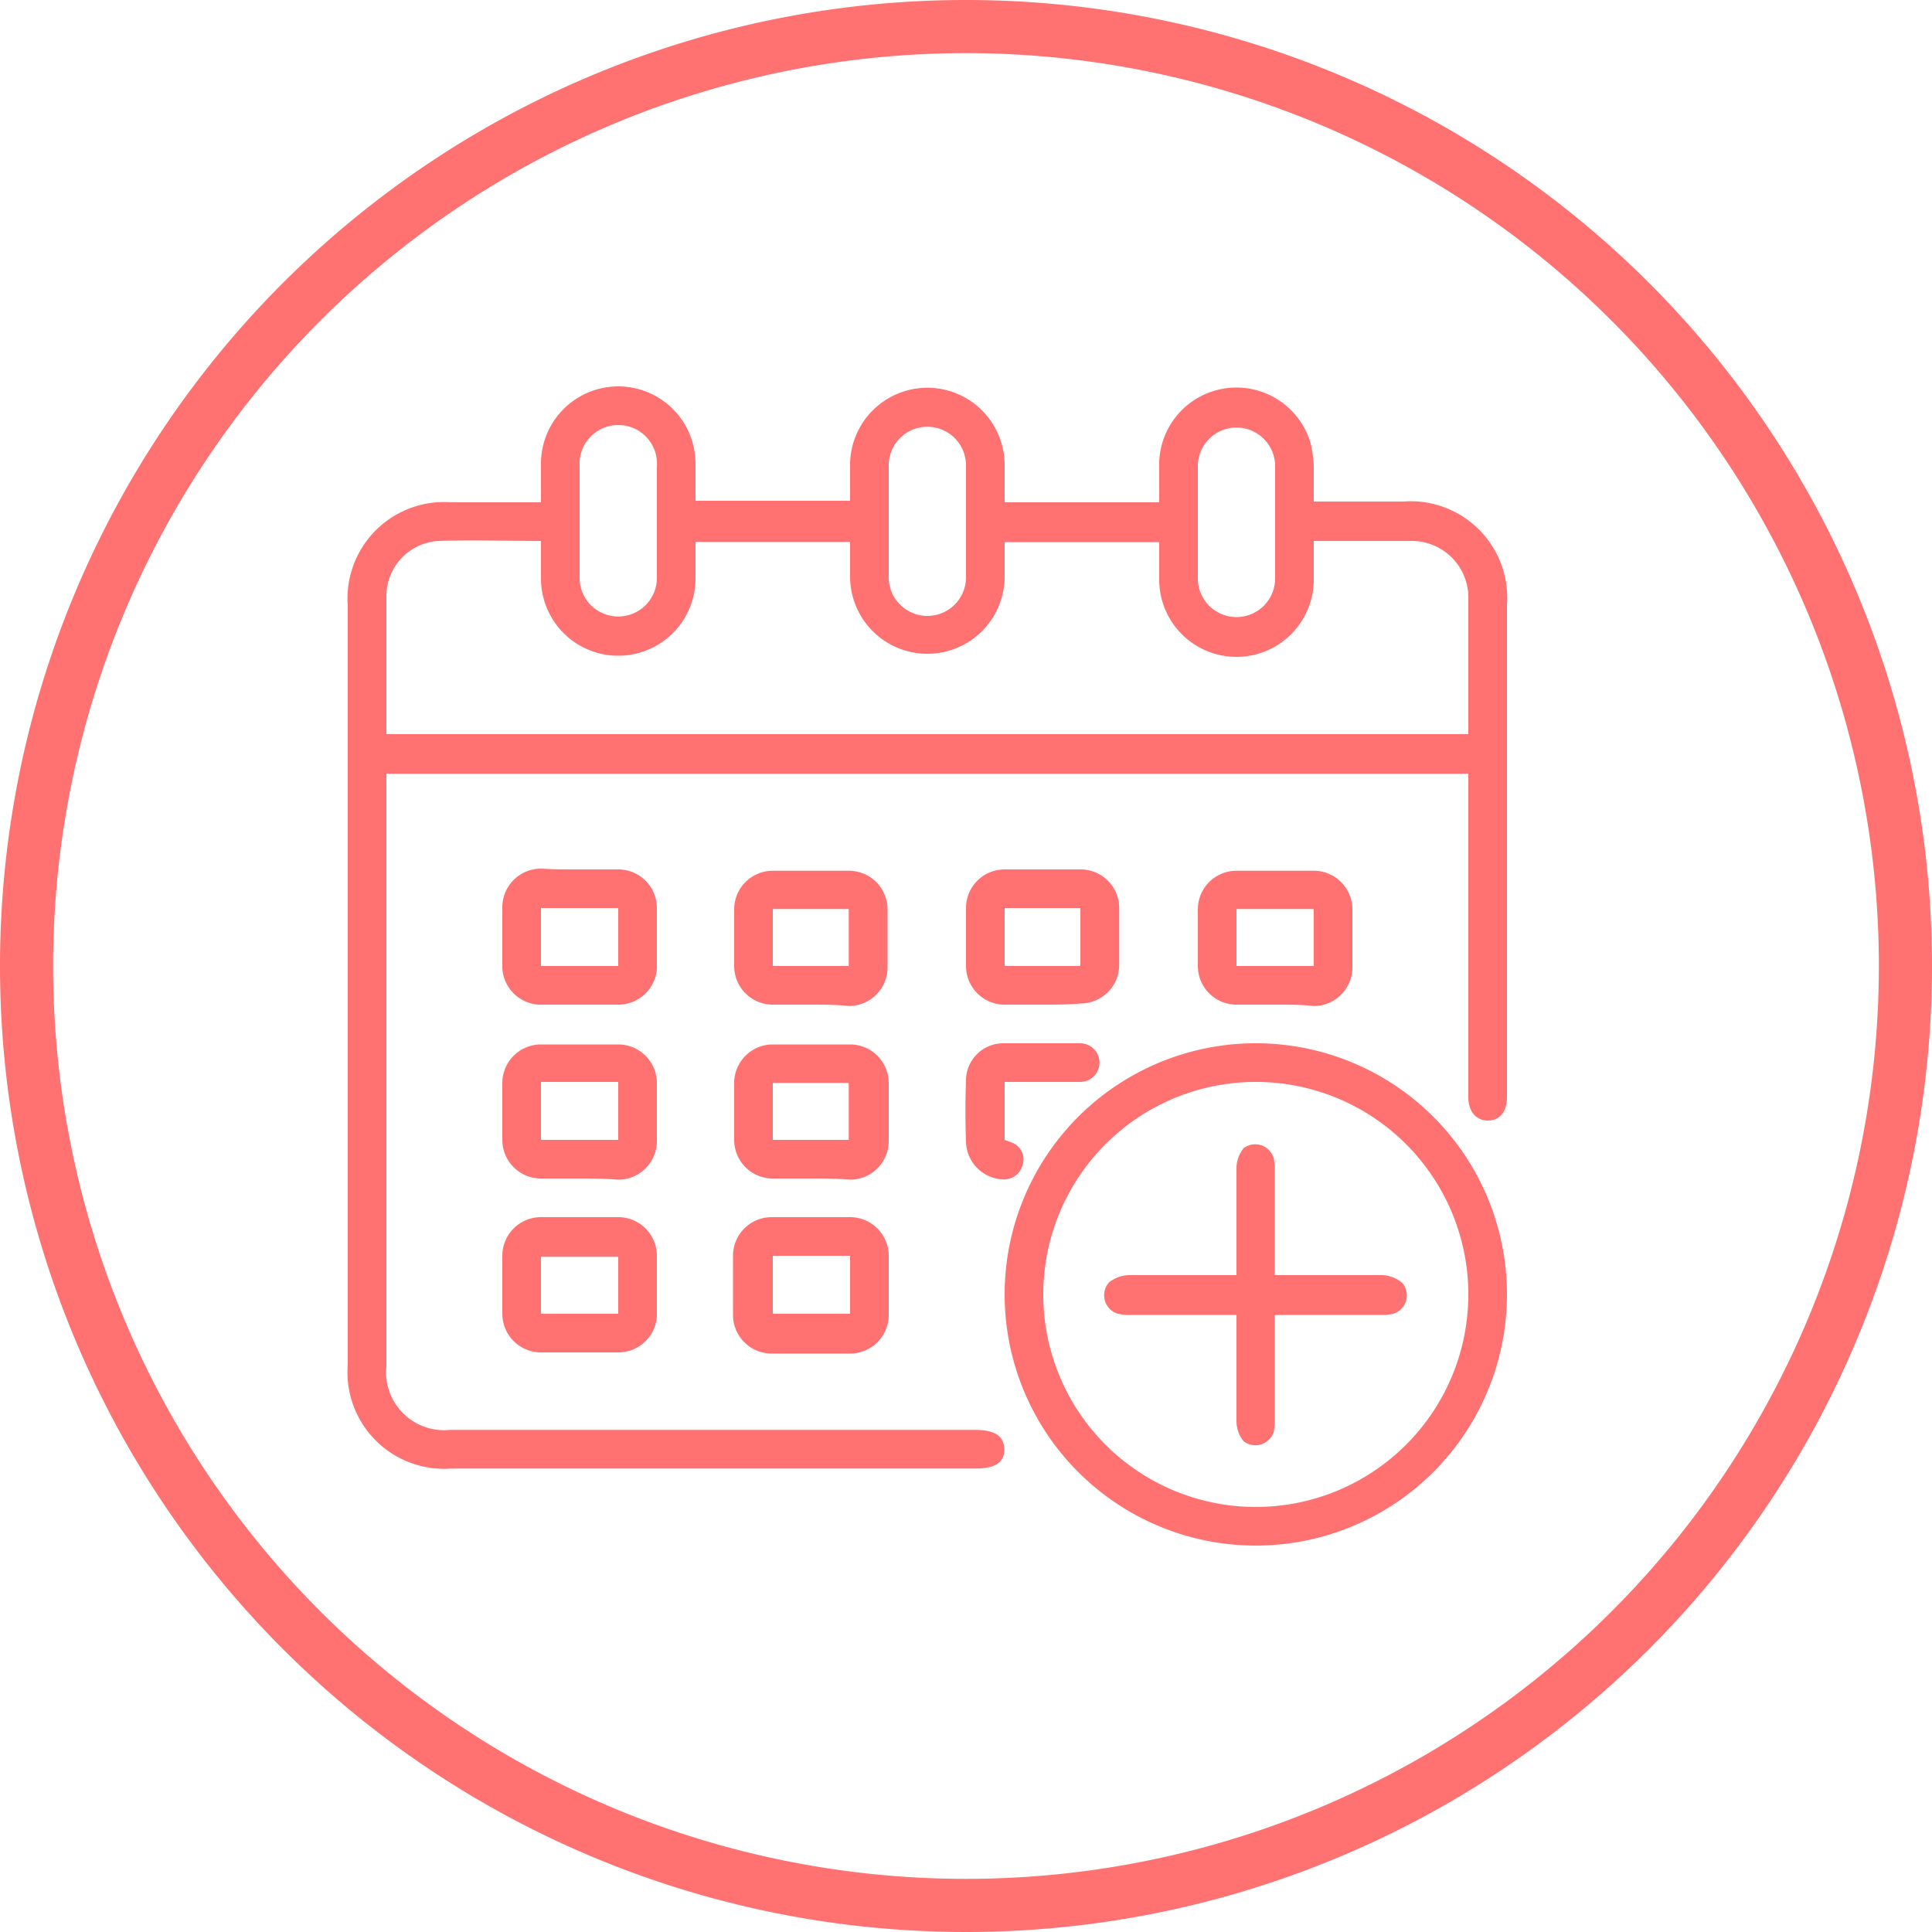 <svg xmlns="http://www.w3.org/2000/svg" viewBox="0 0 100 100"><defs><style>.cls-1{fill:#ff7271;}</style></defs><g id="Layer_2" data-name="Layer 2"><g id="Layer_1-2" data-name="Layer 1"><g id="Group_80" data-name="Group 80"><path id="Path_56" data-name="Path 56" class="cls-1" d="M50,100a50,50,0,1,1,50-50A50,50,0,0,1,50,100ZM50,2.75A47.25,47.25,0,1,0,97.25,50,47.26,47.26,0,0,0,50,2.75Z"/></g><path class="cls-1" d="M28,26c0-.7,0-1.34,0-2a4,4,0,1,1,8,0c0,.62,0,1.25,0,1.92h8c0-.62,0-1.24,0-1.85a4,4,0,1,1,8,0V26h8c0-.69,0-1.39,0-2.09a4,4,0,0,1,7.81-1.06A5.65,5.65,0,0,1,68,24.11c0,.6,0,1.21,0,1.85.21,0,.39,0,.57,0h4.06A5,5,0,0,1,78,31.34V54.28c0,.84,0,1.67,0,2.5S77.58,58,77,58s-1-.46-1-1.21V40.05H20V70.71a3,3,0,0,0,3.3,3.3H50.47c1,0,1.5.31,1.51,1s-.47,1-1.48,1H23.37A5,5,0,0,1,18,70.63V31.37A5,5,0,0,1,23.38,26ZM20,38H76c0-2.42,0-4.79,0-7.17A2.93,2.93,0,0,0,73.05,28c-1.23,0-2.46,0-3.69,0H68c0,.72,0,1.34,0,2a4,4,0,1,1-8,0c0-.64,0-1.28,0-1.94H52v1.78a4,4,0,1,1-8,0c0-.6,0-1.19,0-1.79H36c0,.65,0,1.27,0,1.89a4,4,0,1,1-8,0V28c-1.82,0-3.57-.06-5.31,0A2.86,2.86,0,0,0,20,30.79C20,33.17,20,35.54,20,38Zm14-10.9c0-1,0-2,0-2.94A2,2,0,0,0,32,22a2,2,0,0,0-2,2.1C30,26,30,28,30,29.91a2,2,0,1,0,4,0C34,29,34,28,34,27.06ZM46,27c0,1,0,1.92,0,2.88a2,2,0,1,0,4,0C50,28,50,26,50,24.09a2,2,0,1,0-4,0C46,25.09,46,26.05,46,27Zm16,0c0,1,0,2,0,2.94a2,2,0,1,0,4,0c0-1.94,0-3.88,0-5.81a2,2,0,1,0-4,0C62,25.07,62,26,62,27Z"/><path class="cls-1" d="M78,67A13,13,0,1,1,65.15,54,13,13,0,0,1,78,67ZM65,56a11,11,0,1,0,11,11A11,11,0,0,0,65,56Z"/><path class="cls-1" d="M30,45c.67,0,1.34,0,2,0a2,2,0,0,1,2,2c0,1,0,2.08,0,3.12A2,2,0,0,1,32.05,52c-1.38,0-2.75,0-4.13,0A2,2,0,0,1,26,50.08q0-1.56,0-3.12a2,2,0,0,1,2-2C28.64,45,29.33,45,30,45Zm-2,5H32V47H28Z"/><path class="cls-1" d="M41.93,52H40.05A2,2,0,0,1,38,50c0-1,0-2,0-2.93a2,2,0,0,1,2-2c1.31,0,2.62,0,3.94,0a2,2,0,0,1,2,2c0,1,0,2,0,3a2,2,0,0,1-2,2C43.3,52,42.62,52,41.93,52Zm2-2V47.05H40V50Z"/><path class="cls-1" d="M54,52H52.06A2,2,0,0,1,50,50Q50,48.5,50,47a2,2,0,0,1,2-2q2,0,3.93,0a2,2,0,0,1,2,2.06q0,1.44,0,2.88a2,2,0,0,1-2,2C55.29,52,54.64,52,54,52Zm-2-2h3.92V47H52Z"/><path class="cls-1" d="M66,52c-.66,0-1.33,0-2,0a2,2,0,0,1-2-2c0-1,0-2,0-2.93a2,2,0,0,1,2-2c1.34,0,2.67,0,4,0a2,2,0,0,1,2,2q0,1.5,0,3a2,2,0,0,1-2,2C67.34,52,66.67,52,66,52Zm2-2V47.05H64V50Z"/><path class="cls-1" d="M30,61c-.67,0-1.33,0-2,0a2,2,0,0,1-2-2q0-1.47,0-2.94a2,2,0,0,1,2-2c1.33,0,2.66,0,4,0a2,2,0,0,1,2,2q0,1.5,0,3a2,2,0,0,1-2,2C31.3,61,30.66,61,30,61ZM32,56H28V59H32Z"/><path class="cls-1" d="M42,61c-.67,0-1.33,0-2,0a2,2,0,0,1-2-2q0-1.47,0-2.94a2,2,0,0,1,2-2c1.33,0,2.67,0,4,0a2,2,0,0,1,2,2q0,1.5,0,3a2,2,0,0,1-2,2C43.29,61,42.65,61,42,61Zm1.93-2V56.05H40V59Z"/><path class="cls-1" d="M29.92,70H28a2,2,0,0,1-2-2c0-1,0-2,0-3.06A2,2,0,0,1,28,63c1.35,0,2.71,0,4.06,0A2,2,0,0,1,34,65c0,1,0,2.08,0,3.13A2,2,0,0,1,32.05,70C31.34,70,30.63,70,29.92,70ZM28,68H32V65.05H28Z"/><path class="cls-1" d="M42,63h2a2,2,0,0,1,2,2q0,1.53,0,3.06a2,2,0,0,1-2,2c-1.36,0-2.71,0-4.06,0a2,2,0,0,1-2-2q0-1.53,0-3.06a2,2,0,0,1,2-2Zm2,2H40V68H44Z"/><path class="cls-1" d="M52,56v3l.35.13a.93.93,0,0,1,.58,1.17,1,1,0,0,1-1.09.74A2,2,0,0,1,50,59.13q-.06-1.62,0-3.24A1.93,1.93,0,0,1,51.91,54c1.33,0,2.66,0,4,0a1,1,0,1,1,0,2C54.61,56,53.34,56,52,56Z"/><path class="cls-1" d="M72.58,66.4A1.71,1.71,0,0,0,71.52,66c-2.18,0-4.35,0-6.53,0s-4.35,0-6.53,0a1.71,1.71,0,0,0-1.06.38A1,1,0,0,0,57.86,68a2.54,2.54,0,0,0,.68.06h12.9a2.57,2.57,0,0,0,.68-.06A1,1,0,0,0,72.58,66.4Z"/><path class="cls-1" d="M64.38,59.42A1.65,1.65,0,0,0,64,60.48c0,2.17,0,4.35,0,6.53s0,4.35,0,6.53a1.65,1.65,0,0,0,.37,1.06,1,1,0,0,0,1.55-.46,2.61,2.61,0,0,0,.06-.68v-3h0V63.6h0v-3a2.54,2.54,0,0,0-.06-.68A1,1,0,0,0,64.38,59.42Z"/></g></g></svg>